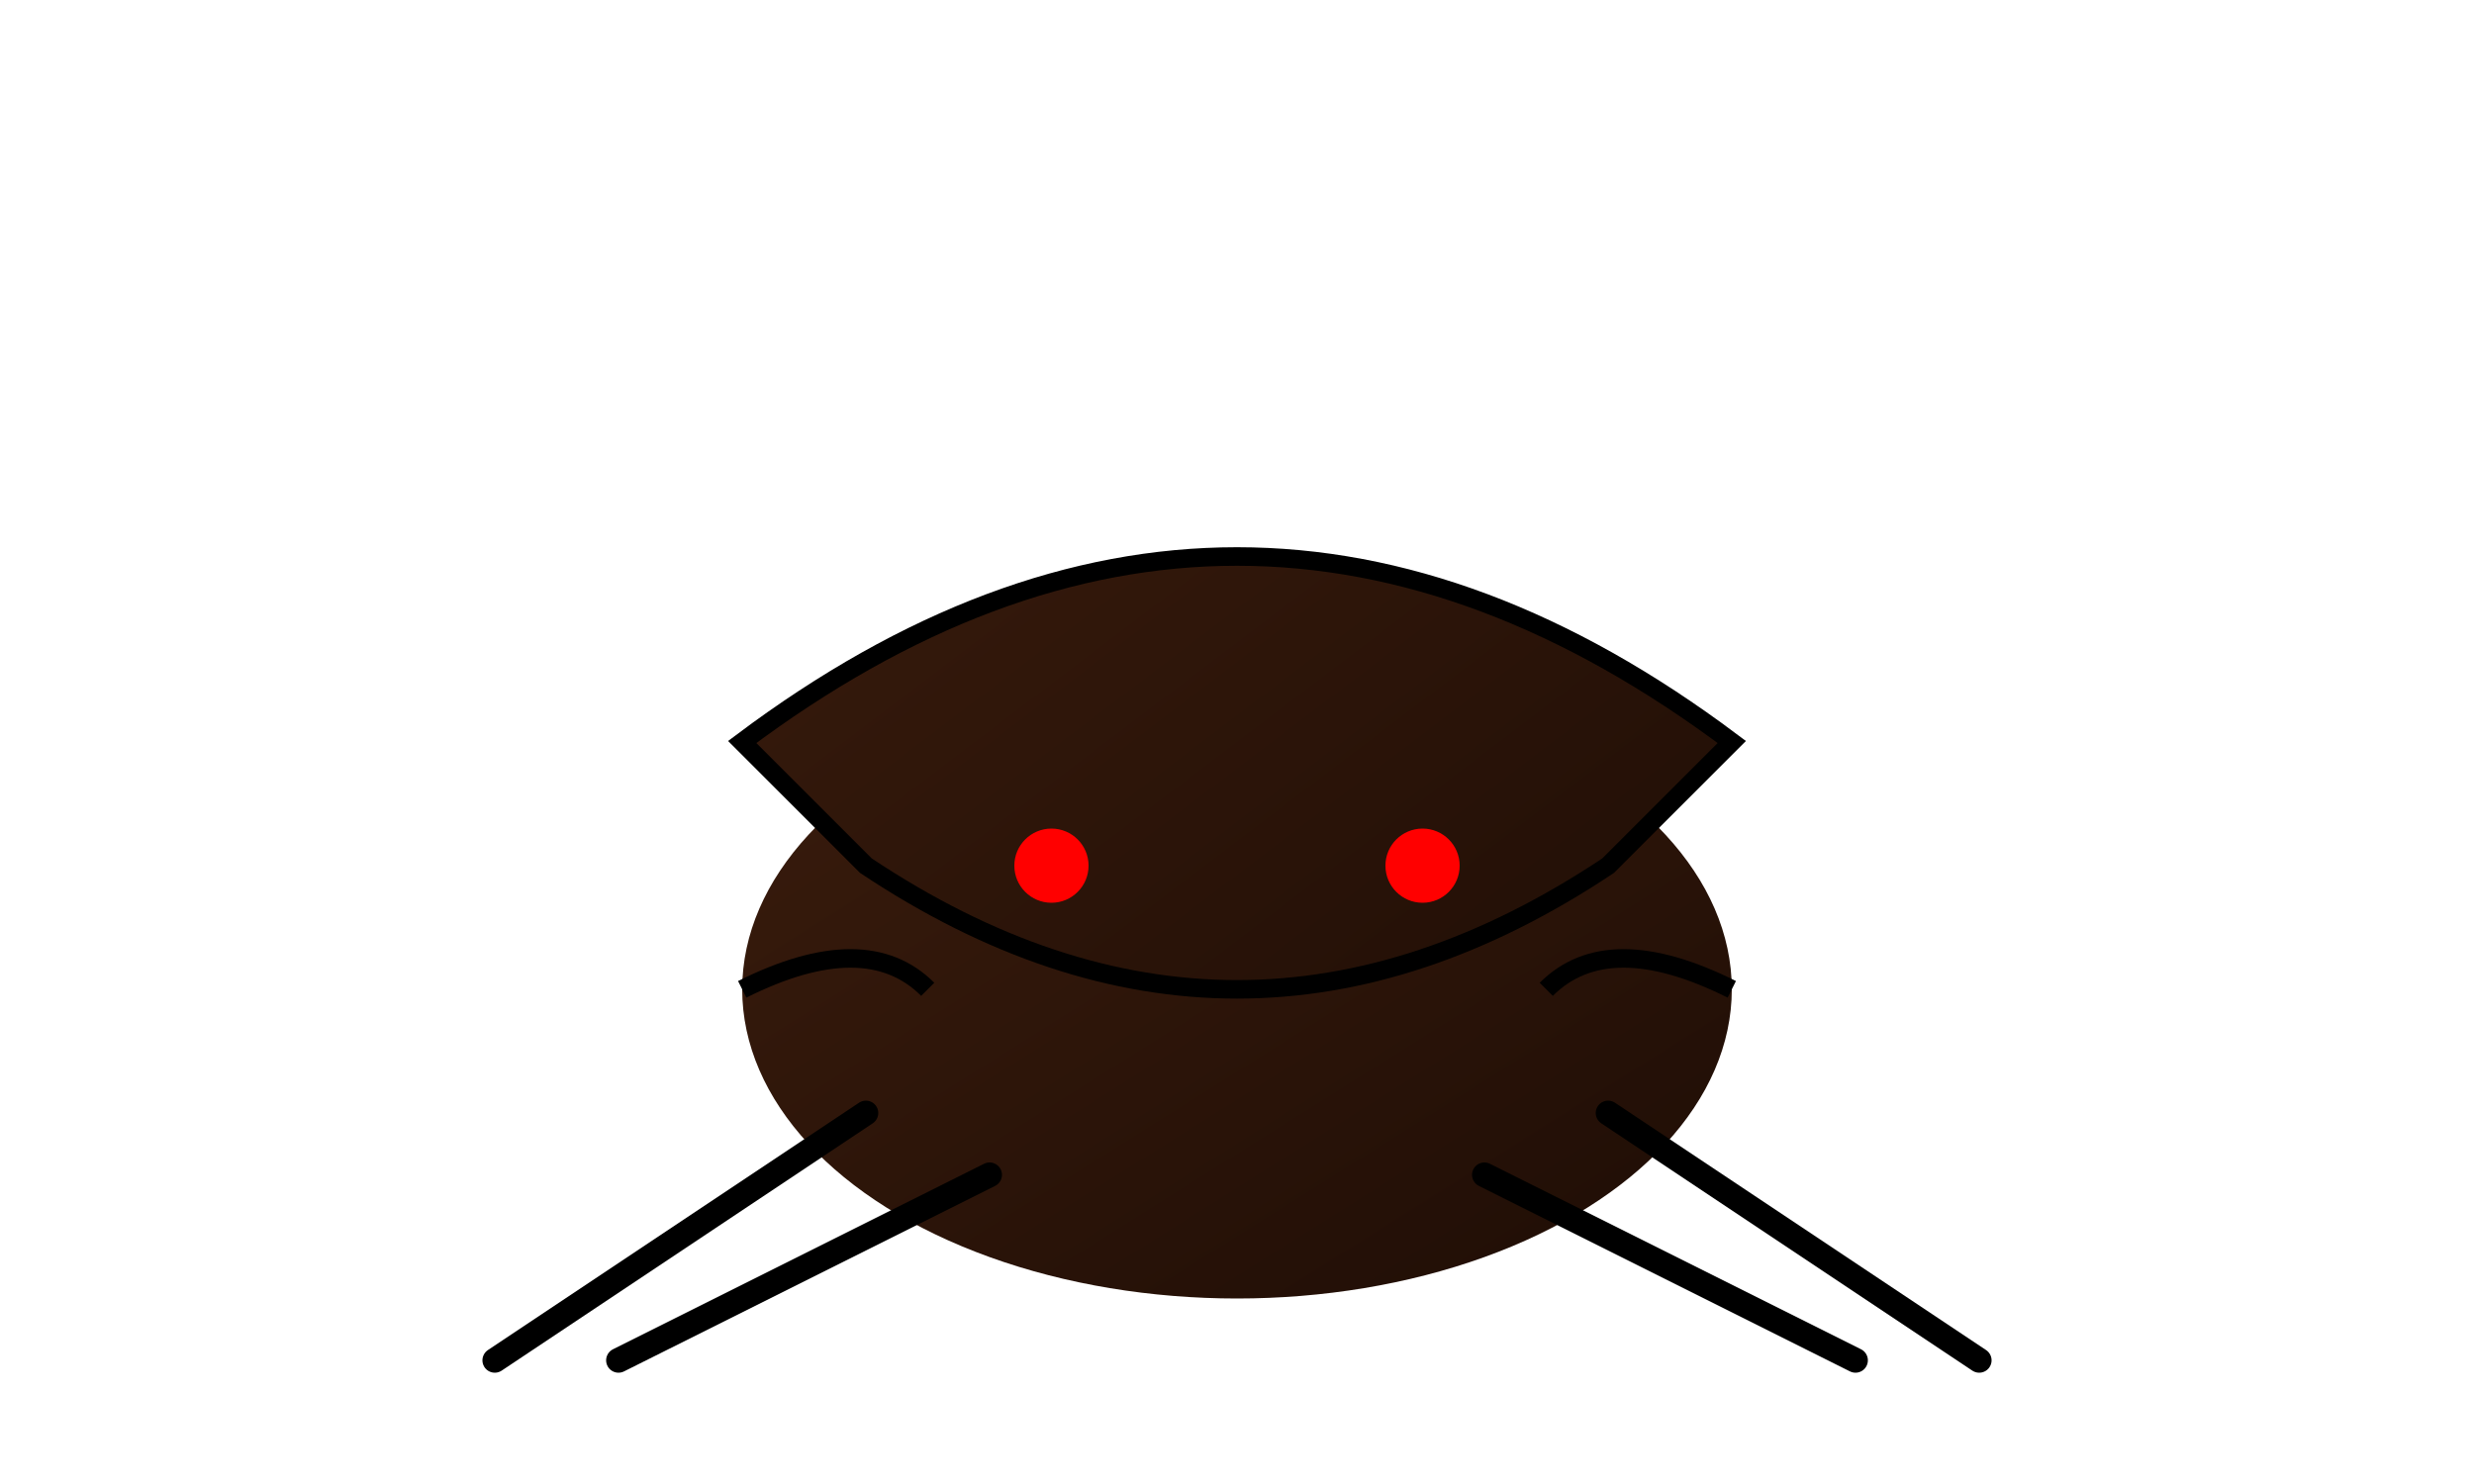 <svg width="200" height="120" viewBox="0 0 200 120" xmlns="http://www.w3.org/2000/svg">
  <!-- Hong's Masterpiece (Not for the weak-stomached) -->
  <defs>
    <linearGradient id="hongGradient" x1="0%" y1="0%" x2="100%" y2="100%">
      <stop offset="0%" stop-color="#3a1c0d" />
      <stop offset="100%" stop-color="#1e0d05" />
    </linearGradient>
    <filter id="hongFilter" x="-20%" y="-20%" width="140%" height="140%">
      <feGaussianBlur stdDeviation="1" result="blur" />
      <feComposite in="SourceGraphic" in2="blur" operator="over" />
    </filter>
  </defs>

  <!-- Body: A beetle that's seen things -->
  <ellipse cx="100" cy="80" rx="40" ry="25" fill="url(#hongGradient)" filter="url(#hongFilter)" />

  <!-- Shell: The weight of existence -->
  <path d="M60,60 Q100,30 140,60 L130,70 Q100,90 70,70 Z" fill="url(#hongGradient)" stroke="#000" stroke-width="1.5" />

  <!-- Legs: Built for escape -->
  <line x1="70" y1="90" x2="40" y2="110" stroke="#000" stroke-width="2" stroke-linecap="round" />
  <line x1="80" y1="95" x2="50" y2="110" stroke="#000" stroke-width="2" stroke-linecap="round" />
  <line x1="120" y1="95" x2="150" y2="110" stroke="#000" stroke-width="2" stroke-linecap="round" />
  <line x1="130" y1="90" x2="160" y2="110" stroke="#000" stroke-width="2" stroke-linecap="round" />

  <!-- Eyes: Judging you -->
  <circle cx="85" cy="70" r="3" fill="#ff0000" />
  <circle cx="115" cy="70" r="3" fill="#ff0000" />
<!-- Mandibles: For chewing through your excuses -->
  <path d="M60,80 Q70,75 75,80" stroke="#000" stroke-width="1.5" fill="none" />
  <path d="M140,80 Q130,75 125,80" stroke="#000" stroke-width="1.5" fill="none" />
</svg>
